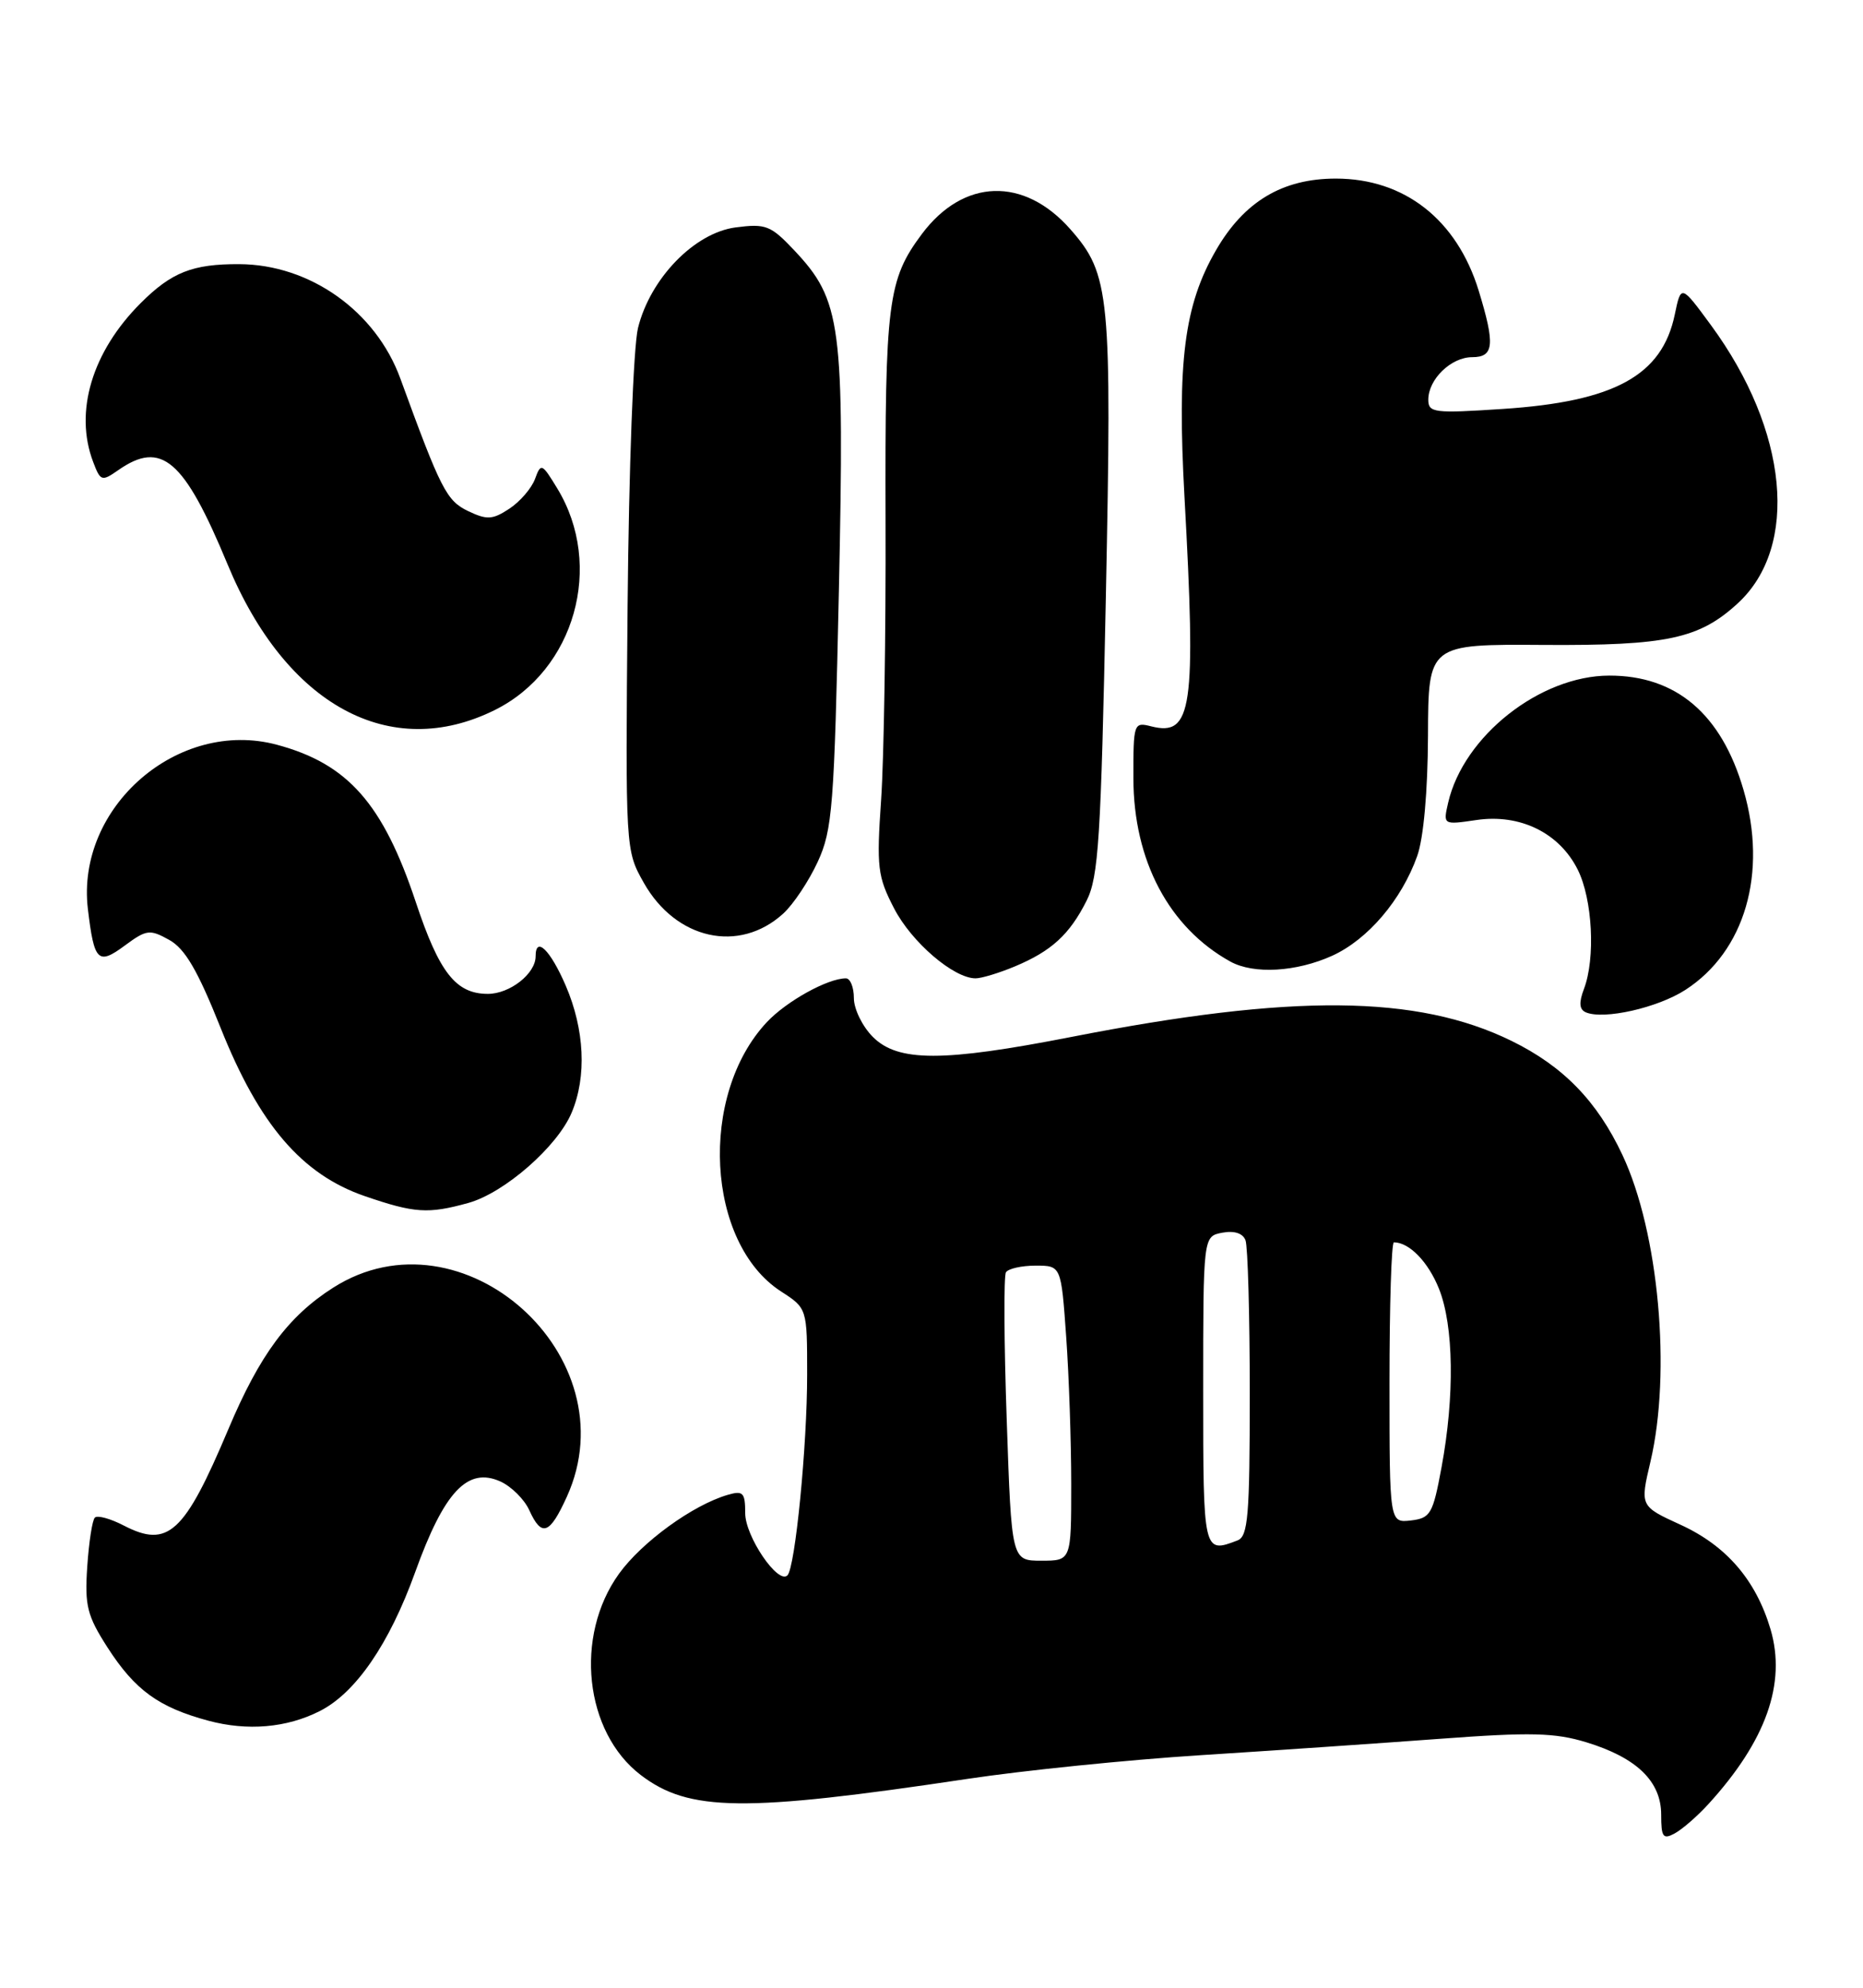 <?xml version="1.0" encoding="UTF-8" standalone="no"?>
<!DOCTYPE svg PUBLIC "-//W3C//DTD SVG 1.1//EN" "http://www.w3.org/Graphics/SVG/1.1/DTD/svg11.dtd" >
<svg xmlns="http://www.w3.org/2000/svg" xmlns:xlink="http://www.w3.org/1999/xlink" version="1.1" viewBox="0 0 240 256">
 <g >
 <path fill="currentColor"
d=" M 220.09 232.34 C 227.51 224.21 230.14 216.80 228.09 209.84 C 226.21 203.50 222.41 199.08 216.49 196.37 C 211.27 193.98 211.27 193.98 212.62 188.24 C 215.33 176.71 213.69 158.70 209.01 148.75 C 205.75 141.81 201.37 137.31 194.71 134.05 C 182.57 128.11 166.50 127.97 138.00 133.55 C 121.46 136.78 115.69 136.78 112.45 133.55 C 111.10 132.20 110.00 129.95 110.00 128.55 C 110.00 127.15 109.54 126.00 108.97 126.00 C 106.63 126.00 101.33 128.94 98.80 131.63 C 89.97 141.03 90.97 160.08 100.61 166.32 C 103.98 168.50 103.98 168.50 103.98 177.00 C 103.99 186.16 102.44 201.89 101.44 202.89 C 100.23 204.10 96.00 197.87 96.00 194.88 C 96.00 192.23 95.73 191.94 93.75 192.52 C 89.25 193.83 82.68 198.60 79.73 202.70 C 73.96 210.73 75.30 223.07 82.54 228.60 C 88.75 233.34 95.81 233.42 124.64 229.10 C 131.87 228.01 145.37 226.64 154.64 226.05 C 163.91 225.46 177.80 224.51 185.50 223.94 C 197.20 223.07 200.30 223.15 204.37 224.39 C 210.85 226.37 214.00 229.42 214.00 233.71 C 214.00 236.61 214.24 236.94 215.75 236.12 C 216.71 235.60 218.67 233.90 220.09 232.34 Z  M 41.19 220.37 C 45.82 218.03 50.15 211.73 53.48 202.49 C 57.23 192.08 60.24 188.88 64.49 190.81 C 65.88 191.45 67.55 193.10 68.18 194.49 C 69.78 198.01 70.81 197.64 73.03 192.75 C 81.22 174.69 59.54 155.29 42.95 165.82 C 37.14 169.51 33.46 174.47 29.41 184.08 C 23.76 197.48 21.65 199.42 15.96 196.48 C 14.23 195.58 12.55 195.12 12.22 195.45 C 11.89 195.77 11.45 198.62 11.24 201.77 C 10.90 206.80 11.22 208.08 13.86 212.19 C 17.39 217.67 20.45 219.89 26.85 221.61 C 31.88 222.96 36.93 222.53 41.19 220.37 Z  M 60.32 154.93 C 64.98 153.64 71.82 147.66 73.65 143.28 C 75.60 138.64 75.31 132.59 72.88 126.94 C 70.89 122.33 69.00 120.49 69.00 123.17 C 69.00 125.40 65.68 128.00 62.85 128.00 C 58.73 128.00 56.59 125.28 53.56 116.17 C 49.34 103.50 44.81 98.37 35.69 95.92 C 22.96 92.49 9.77 103.94 11.32 117.06 C 12.13 123.85 12.62 124.34 16.10 121.76 C 18.88 119.71 19.30 119.66 21.80 121.05 C 23.84 122.18 25.47 124.98 28.43 132.40 C 33.40 144.86 38.89 151.26 47.00 154.05 C 53.41 156.25 55.15 156.36 60.32 154.93 Z  M 217.13 127.48 C 224.79 122.52 227.73 112.45 224.61 101.74 C 221.77 91.96 215.93 86.99 207.30 87.01 C 198.39 87.03 188.54 94.80 186.56 103.37 C 185.90 106.24 185.90 106.24 190.20 105.61 C 195.82 104.78 200.88 107.26 203.25 112.00 C 205.16 115.82 205.55 123.42 204.05 127.37 C 203.38 129.14 203.45 130.01 204.30 130.38 C 206.62 131.36 213.54 129.80 217.13 127.48 Z  M 130.75 124.46 C 135.45 122.49 137.78 120.37 139.98 116.00 C 141.52 112.94 141.83 108.01 142.46 76.93 C 143.25 37.94 143.00 35.34 137.91 29.55 C 131.92 22.73 124.12 22.97 118.76 30.14 C 114.37 36.01 114.00 38.93 114.08 67.01 C 114.13 81.58 113.87 97.78 113.51 103.00 C 112.91 111.70 113.05 112.88 115.18 116.99 C 117.43 121.35 122.86 126.00 125.68 126.00 C 126.44 126.00 128.72 125.31 130.75 124.46 Z  M 171.62 123.09 C 176.21 121.00 180.55 115.91 182.57 110.25 C 183.39 107.96 183.93 101.92 183.96 94.73 C 184.00 82.96 184.00 82.96 198.85 83.06 C 214.73 83.16 218.90 82.27 223.87 77.70 C 231.81 70.39 230.38 55.46 220.43 41.90 C 216.56 36.63 216.56 36.63 215.75 40.52 C 214.12 48.36 207.99 51.73 193.55 52.67 C 184.75 53.25 184.00 53.16 184.00 51.48 C 184.00 48.84 186.94 46.00 189.65 46.00 C 192.47 46.00 192.62 44.39 190.49 37.43 C 187.68 28.29 180.93 23.00 172.09 23.00 C 165.20 23.00 160.26 25.96 156.63 32.26 C 152.55 39.33 151.63 46.57 152.59 64.00 C 154.10 91.29 153.58 94.87 148.32 93.55 C 146.05 92.97 146.00 93.12 146.01 100.23 C 146.02 110.84 150.60 119.47 158.50 123.84 C 161.51 125.50 167.00 125.18 171.62 123.09 Z  M 100.89 117.67 C 102.20 116.48 104.20 113.47 105.34 111.00 C 107.24 106.88 107.47 103.95 108.07 76.00 C 108.80 41.75 108.39 38.68 102.31 32.23 C 99.29 29.03 98.65 28.78 94.76 29.29 C 89.46 29.99 83.77 35.85 82.19 42.24 C 81.60 44.63 81.01 60.34 80.85 78.00 C 80.57 109.50 80.57 109.50 82.94 113.70 C 87.08 121.02 95.22 122.82 100.89 117.67 Z  M 63.77 91.43 C 74.05 86.31 77.84 72.85 71.80 62.92 C 69.81 59.65 69.69 59.59 68.92 61.69 C 68.47 62.90 66.98 64.62 65.61 65.52 C 63.45 66.94 62.73 66.98 60.30 65.82 C 57.53 64.49 56.79 63.05 51.57 48.74 C 48.40 40.07 39.93 34.06 30.82 34.02 C 24.81 33.99 22.09 35.07 18.13 39.03 C 11.86 45.29 9.54 53.03 12.00 59.49 C 12.94 61.98 13.11 62.03 15.22 60.56 C 20.80 56.65 23.71 59.16 29.32 72.69 C 36.84 90.85 50.27 98.15 63.77 91.43 Z  M 129.69 182.86 C 129.34 172.88 129.30 164.33 129.59 163.86 C 129.88 163.39 131.60 163.00 133.41 163.00 C 136.70 163.00 136.70 163.00 137.35 172.15 C 137.71 177.19 138.00 185.74 138.00 191.15 C 138.00 201.00 138.00 201.00 134.16 201.00 C 130.31 201.00 130.31 201.00 129.69 182.86 Z  M 155.00 179.12 C 155.00 159.23 155.00 159.23 157.45 158.76 C 159.00 158.47 160.10 158.82 160.45 159.73 C 160.75 160.52 161.00 169.40 161.00 179.47 C 161.00 195.25 160.78 197.87 159.42 198.39 C 155.01 200.08 155.00 200.04 155.00 179.12 Z  M 179.00 178.07 C 179.00 168.13 179.25 160.00 179.57 160.00 C 181.55 160.00 183.99 162.51 185.38 165.99 C 187.28 170.74 187.41 179.80 185.70 189.00 C 184.59 195.00 184.28 195.52 181.75 195.82 C 179.00 196.13 179.00 196.13 179.00 178.07 Z "/>
</g>
</svg>